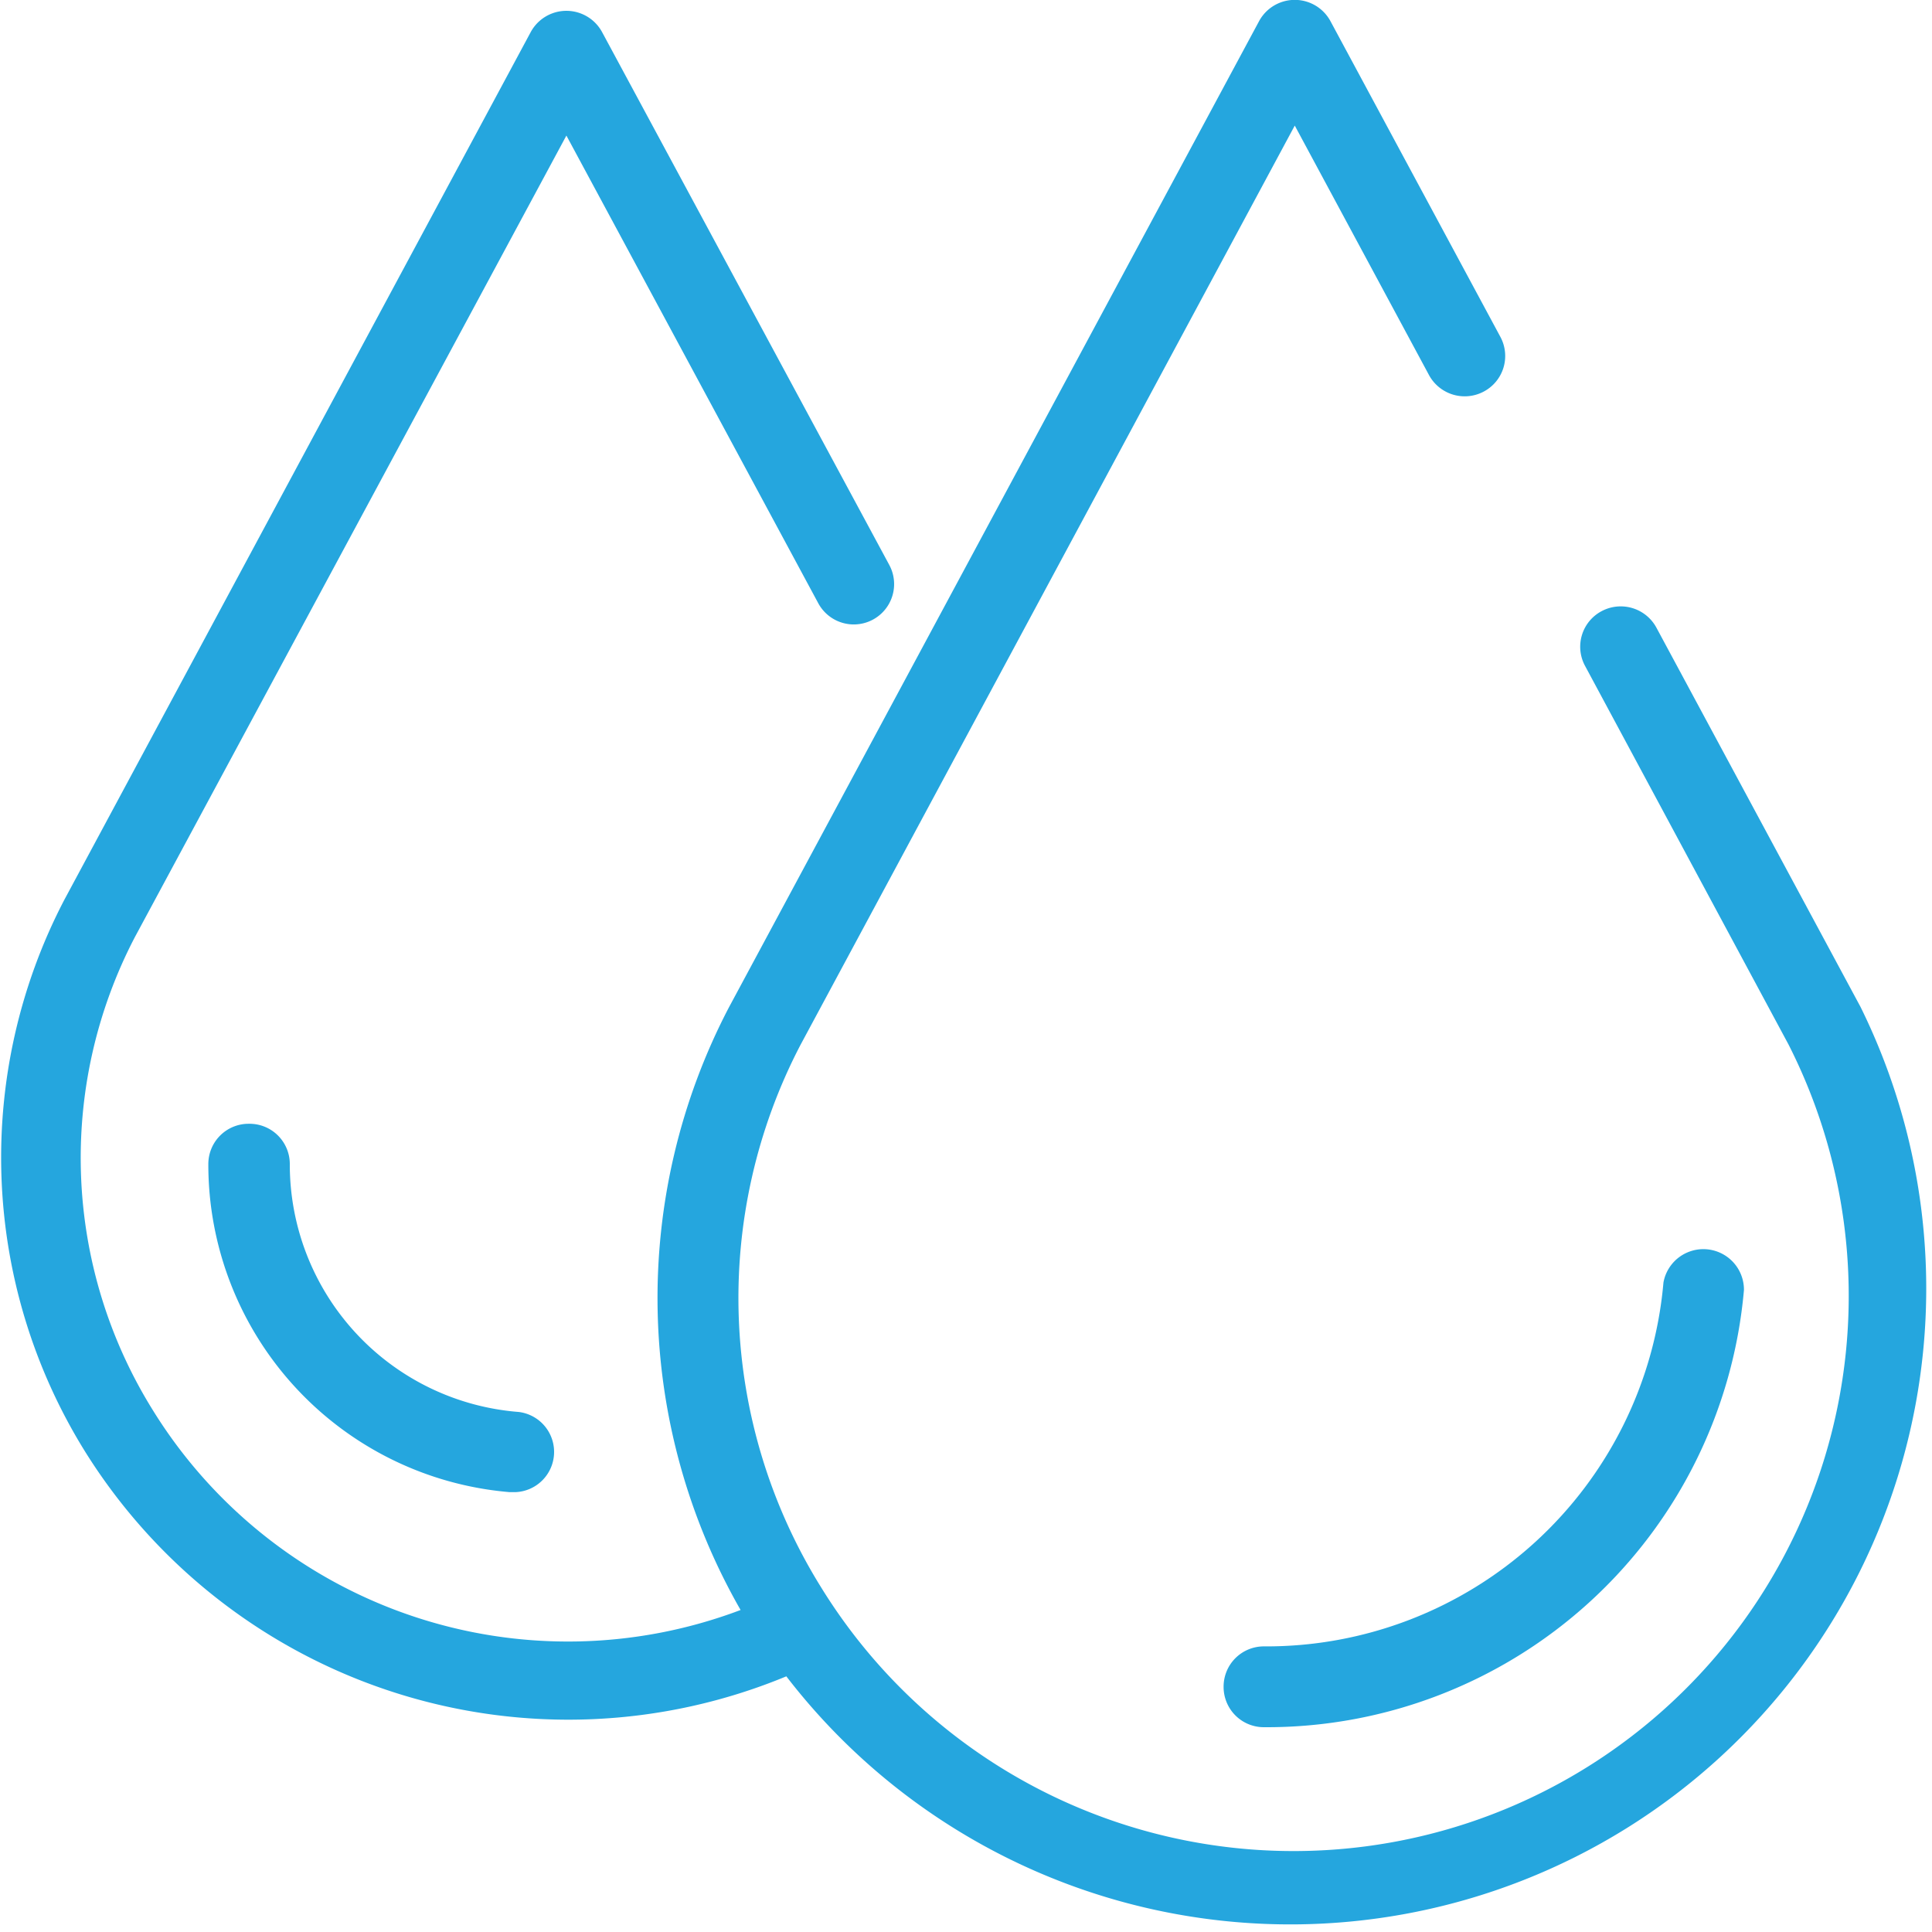 <svg xmlns="http://www.w3.org/2000/svg" viewBox="0 0 60 60"><defs><style>.cls-1{fill:#25a6de}</style></defs><g id="Слой_2" data-name="Слой 2"><g id="layout"><path class="cls-1" d="M57.78 31.27l-6.34-11.78a1.26 1.26 0 00-1.7-.51 1.25 1.25 0 00-.52 1.69l6.32 11.76a17.24 17.24 0 01-30.05 16.85 17 17 0 01-.63-16.83L40.21 3.9l4.17 7.75a1.26 1.26 0 001.7.51 1.25 1.25 0 00.52-1.69L41.32.66a1.26 1.26 0 00-2.22 0L22.64 31.28A19.48 19.48 0 0023 50a15.16 15.16 0 01-18.25-6.2 14.82 14.82 0 01-.56-14.7l13.4-24.89 7.82 14.52a1.25 1.25 0 002.21-1.18L18.7 1a1.26 1.26 0 00-2.22 0L2 27.94a17.3 17.3 0 00.63 17.12 17.69 17.69 0 0021.79 7 19.75 19.75 0 0033.36-20.79z"/><path class="cls-1" d="M38 52.39a1.25 1.25 0 001.26 1.25 14.88 14.88 0 0014.9-13.58 1.26 1.26 0 00-2.5-.23 12.38 12.38 0 01-12.4 11.3A1.25 1.25 0 0038 52.39zM9 36.14a1.25 1.25 0 00-1.27-1.24 1.25 1.25 0 00-1.26 1.25 10.21 10.21 0 009.36 10.19H16a1.25 1.25 0 00.11-2.49A7.71 7.71 0 019 36.14z"/></g></g></svg>